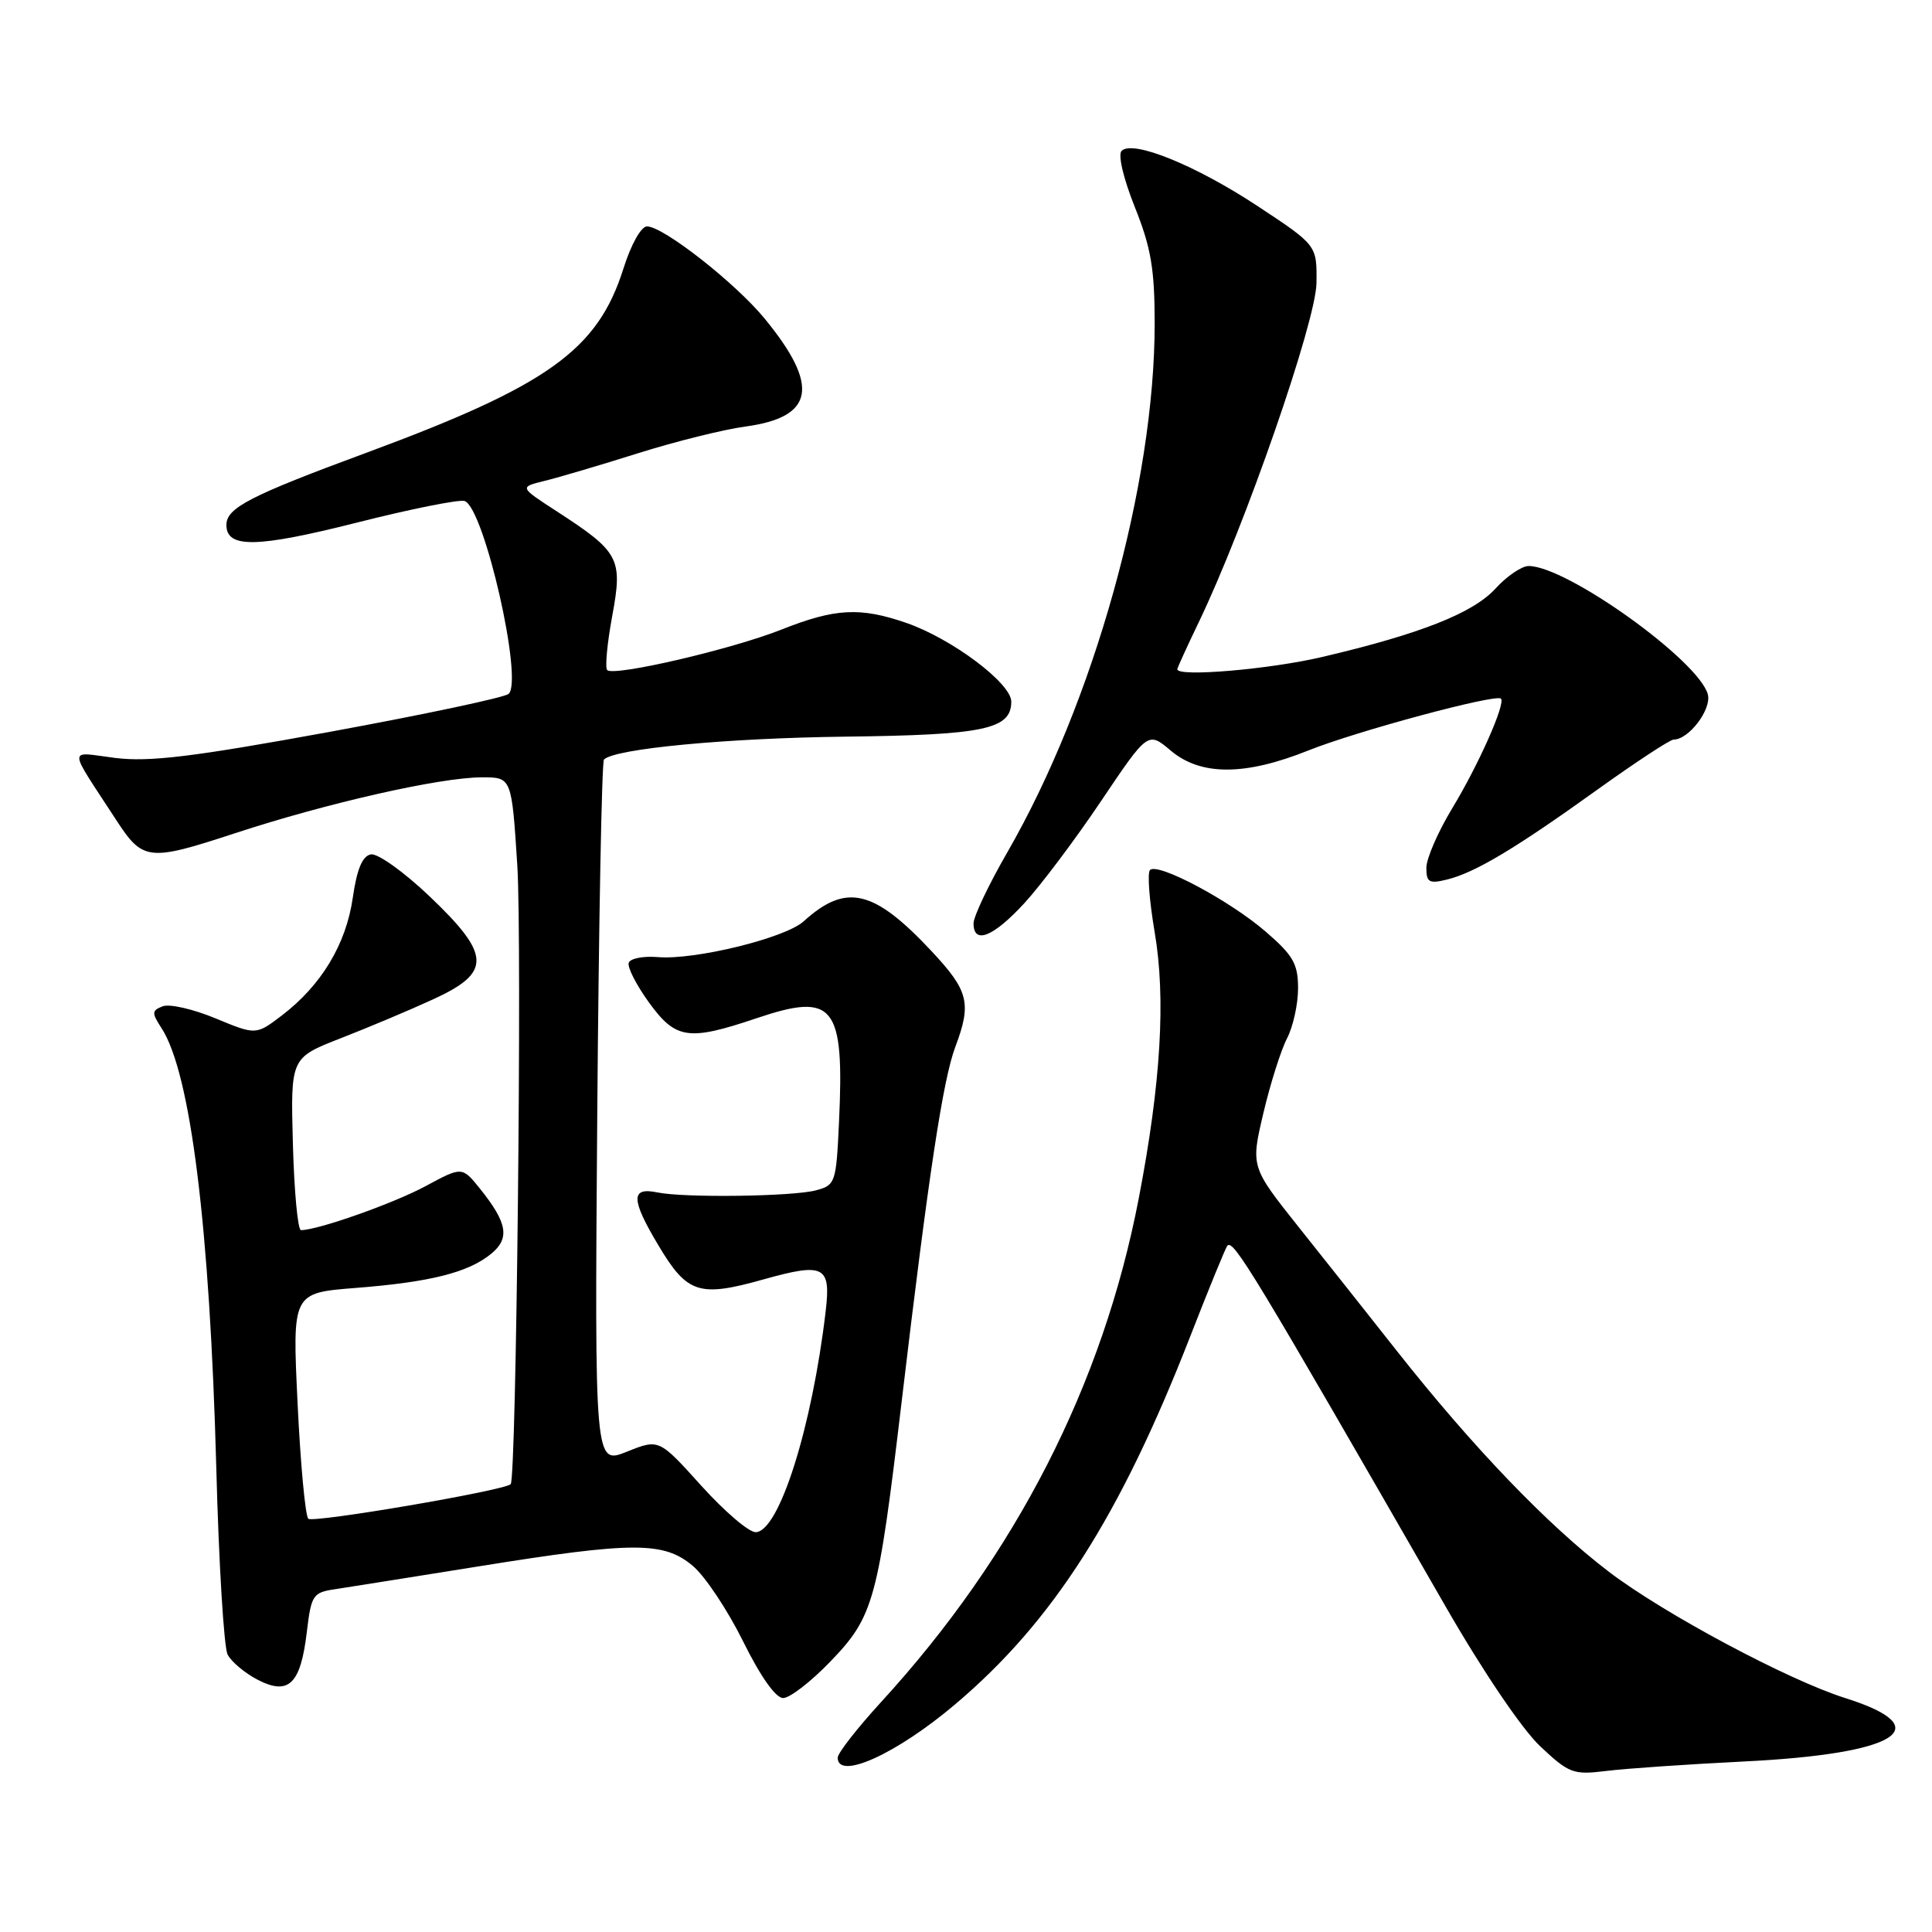 <?xml version="1.0" encoding="UTF-8" standalone="no"?>
<!DOCTYPE svg PUBLIC "-//W3C//DTD SVG 1.1//EN" "http://www.w3.org/Graphics/SVG/1.1/DTD/svg11.dtd" >
<svg xmlns="http://www.w3.org/2000/svg" xmlns:xlink="http://www.w3.org/1999/xlink" version="1.1" viewBox="0 0 256 256">
 <g >
 <path fill="currentColor"
d=" M 231.00 233.41 C 251.46 232.41 257.01 228.95 244.50 225.00 C 236.90 222.60 220.48 213.82 213.20 208.28 C 205.07 202.08 195.16 191.76 185.15 179.08 C 181.49 174.44 175.63 167.04 172.11 162.63 C 165.73 154.61 165.73 154.61 167.40 147.51 C 168.32 143.61 169.73 139.14 170.54 137.59 C 171.34 136.04 172.00 133.06 172.00 130.96 C 172.00 127.73 171.36 126.60 167.75 123.48 C 162.99 119.35 153.42 114.25 152.38 115.28 C 152.01 115.65 152.29 119.33 152.99 123.46 C 154.50 132.26 153.83 143.52 150.89 158.80 C 146.14 183.48 134.60 206.05 116.75 225.53 C 113.59 228.98 111.00 232.30 111.00 232.90 C 111.00 235.95 118.82 232.40 126.59 225.81 C 139.52 214.87 148.41 200.94 157.70 177.11 C 160.19 170.72 162.41 165.30 162.63 165.06 C 163.44 164.19 165.97 168.37 191.48 212.75 C 196.44 221.39 201.66 229.10 204.06 231.37 C 207.92 235.00 208.46 235.20 212.84 234.66 C 215.40 234.34 223.57 233.78 231.00 233.41 Z  M 110.00 220.19 C 115.79 214.19 116.34 212.16 119.50 185.50 C 123.04 155.65 124.95 143.06 126.58 138.73 C 128.76 132.94 128.36 131.30 123.46 126.06 C 115.77 117.84 112.10 116.98 106.48 122.09 C 104.04 124.30 92.03 127.24 87.16 126.82 C 85.23 126.66 83.50 127.00 83.31 127.58 C 83.11 128.16 84.32 130.52 85.98 132.82 C 89.54 137.72 91.19 137.97 100.22 134.93 C 110.55 131.44 111.90 133.15 111.17 148.76 C 110.80 156.70 110.69 157.04 108.14 157.72 C 105.08 158.55 90.63 158.74 87.09 158.00 C 83.56 157.27 83.59 158.91 87.25 165.03 C 91.07 171.43 92.63 171.93 101.23 169.51 C 109.20 167.28 110.11 167.75 109.41 173.71 C 107.60 189.16 103.22 202.98 100.13 203.02 C 99.23 203.04 95.99 200.26 92.91 196.85 C 87.32 190.65 87.32 190.65 83.06 192.36 C 78.79 194.07 78.79 194.07 79.14 147.62 C 79.34 122.07 79.74 100.93 80.03 100.64 C 81.47 99.20 96.32 97.80 112.00 97.61 C 130.40 97.39 134.00 96.64 134.00 92.97 C 134.00 90.53 126.12 84.62 120.07 82.53 C 113.98 80.43 110.66 80.60 103.58 83.41 C 96.96 86.04 81.34 89.67 80.46 88.79 C 80.15 88.49 80.45 85.27 81.12 81.64 C 82.54 73.97 82.10 73.15 73.69 67.70 C 68.82 64.54 68.82 64.54 72.16 63.72 C 74.00 63.27 79.55 61.63 84.50 60.07 C 89.45 58.51 95.87 56.91 98.76 56.52 C 107.91 55.28 108.65 51.16 101.34 42.24 C 97.46 37.50 87.89 30.00 85.73 30.00 C 84.95 30.00 83.61 32.40 82.61 35.58 C 79.20 46.39 72.63 51.09 48.50 60.01 C 33.10 65.70 30.00 67.30 30.00 69.56 C 30.00 72.67 34.01 72.60 47.24 69.26 C 54.46 67.43 60.92 66.14 61.58 66.39 C 64.17 67.39 69.35 90.11 67.40 91.94 C 66.91 92.41 56.25 94.67 43.72 96.97 C 25.52 100.30 19.79 100.99 15.26 100.43 C 8.91 99.63 8.89 98.66 15.39 108.64 C 18.92 114.08 19.68 114.17 31.10 110.42 C 43.34 106.40 58.36 103.00 63.88 103.00 C 67.80 103.00 67.80 103.00 68.55 114.75 C 69.18 124.74 68.42 195.91 67.67 196.66 C 66.83 197.51 41.44 201.84 40.85 201.24 C 40.45 200.83 39.81 193.93 39.43 185.91 C 38.73 171.32 38.73 171.32 47.11 170.66 C 56.97 169.89 62.01 168.63 65.05 166.16 C 67.59 164.10 67.25 162.06 63.62 157.53 C 61.23 154.56 61.23 154.56 56.37 157.18 C 52.14 159.46 42.12 163.00 39.88 163.00 C 39.46 163.00 38.98 157.86 38.81 151.59 C 38.50 140.17 38.50 140.17 45.13 137.58 C 48.78 136.16 54.30 133.84 57.38 132.42 C 65.17 128.86 65.09 126.54 56.88 118.73 C 53.49 115.51 50.03 113.04 49.14 113.21 C 48.01 113.43 47.29 115.17 46.74 118.99 C 45.85 125.13 42.58 130.56 37.35 134.55 C 33.92 137.16 33.92 137.16 28.56 134.94 C 25.61 133.71 22.46 132.99 21.56 133.34 C 20.10 133.90 20.09 134.21 21.40 136.23 C 25.26 142.16 27.80 162.59 28.66 194.50 C 28.99 207.15 29.67 218.28 30.16 219.24 C 30.66 220.20 32.45 221.70 34.15 222.58 C 38.26 224.70 39.84 223.16 40.66 216.21 C 41.24 211.36 41.46 211.01 44.39 210.58 C 46.10 210.32 54.70 208.95 63.50 207.54 C 83.96 204.25 87.95 204.25 91.79 207.48 C 93.42 208.84 96.41 213.34 98.46 217.48 C 100.77 222.15 102.78 225.00 103.77 225.00 C 104.65 225.00 107.45 222.84 110.00 220.19 Z  M 135.72 119.69 C 137.91 117.31 142.49 111.22 145.90 106.14 C 152.11 96.91 152.11 96.91 155.13 99.46 C 159.12 102.82 164.96 102.81 173.39 99.43 C 179.79 96.87 198.16 91.93 198.88 92.57 C 199.54 93.18 195.92 101.35 192.41 107.13 C 190.54 110.23 189.00 113.76 189.00 114.99 C 189.00 116.92 189.37 117.13 191.75 116.54 C 195.47 115.62 200.79 112.44 211.72 104.59 C 216.77 100.97 221.29 98.00 221.76 98.00 C 223.78 98.00 226.81 94.00 226.30 92.02 C 225.13 87.56 207.61 75.00 202.55 75.00 C 201.64 75.00 199.66 76.34 198.17 77.98 C 195.19 81.24 188.24 83.99 175.21 87.05 C 168.19 88.70 156.00 89.73 156.00 88.68 C 156.00 88.50 157.28 85.69 158.85 82.43 C 165.01 69.60 174.37 42.62 174.44 37.50 C 174.50 32.50 174.50 32.50 166.72 27.36 C 158.49 21.92 150.10 18.50 148.62 19.99 C 148.11 20.49 148.85 23.64 150.37 27.44 C 152.52 32.82 153.00 35.64 153.00 42.88 C 153.00 64.17 144.94 93.05 133.45 112.98 C 131.00 117.23 129.00 121.44 129.00 122.35 C 129.00 125.19 131.59 124.17 135.72 119.69 Z "/>
</g>
</svg>